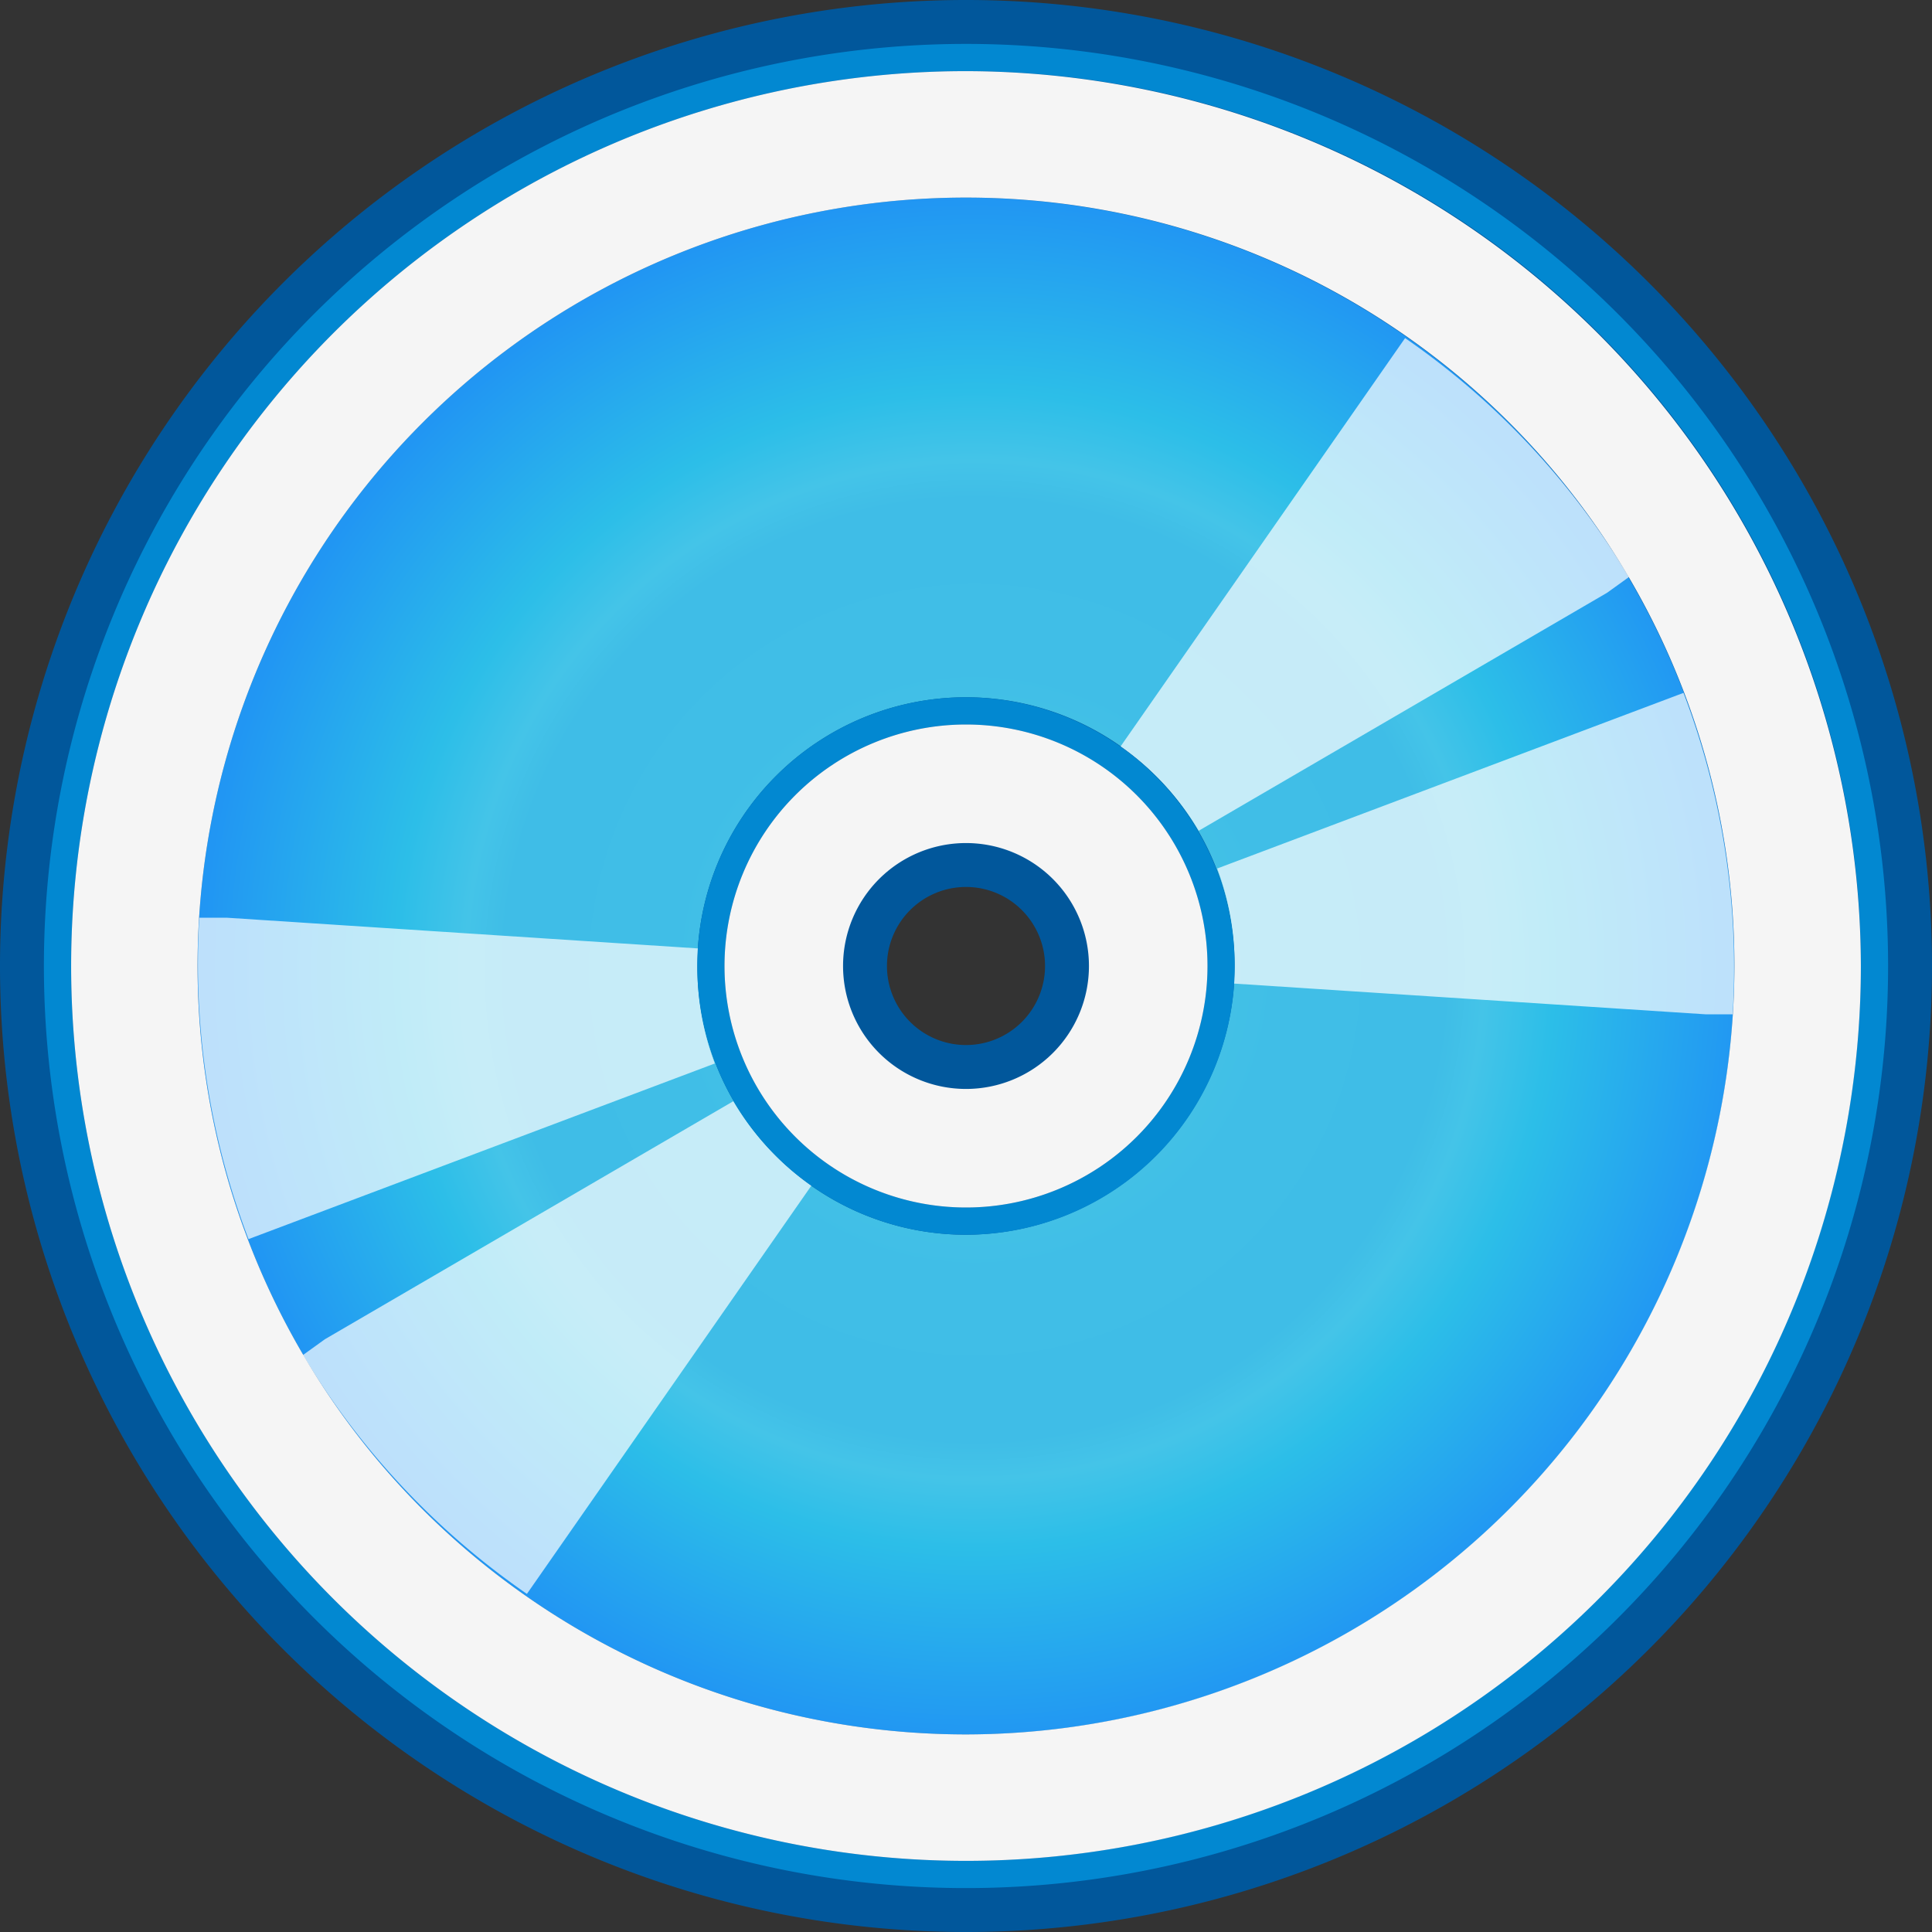 <svg id="其他" xmlns="http://www.w3.org/2000/svg" xmlns:xlink="http://www.w3.org/1999/xlink" viewBox="0 0 22 22"><rect x="0" y="0" width="22" height="22" fill="#333333" stroke="none"/><defs><style>.cls-1{fill:#01579b;}.cls-2{fill:#0288d1;}.cls-3{fill:url(#radial-gradient);}.cls-4{opacity:0.7;}.cls-4,.cls-6{isolation:isolate;}.cls-5{fill:#fff;}.cls-6{fill:#f5f5f5;}</style><radialGradient id="radial-gradient" cx="22.99" cy="10.43" r="9.16" gradientTransform="translate(-10.97 1.03) scale(0.96)" gradientUnits="userSpaceOnUse"><stop offset="0" stop-color="#4dd0e1"/><stop offset="0.39" stop-color="#40bee7"/><stop offset="0.61" stop-color="#3fbde7"/><stop offset="0.66" stop-color="#44c4e8"/><stop offset="0.75" stop-color="#2cbee8"/><stop offset="1" stop-color="#2196f3"/></radialGradient></defs><title>画板 25</title><g id="光盘"><path class="cls-1" d="M11,22A11,11,0,1,1,22,11,11,11,0,0,1,11,22Zm0-11.9a.9.9,0,1,0,.9.9A.9.9,0,0,0,11,10.1Z"/><path class="cls-2" d="M11,.5A10.5,10.5,0,1,0,21.5,11,10.5,10.5,0,0,0,11,.5Zm0,20.69A10.19,10.19,0,1,1,21.19,11,10.2,10.2,0,0,1,11,21.19Z"/><path class="cls-3" d="M11,2.25A8.75,8.75,0,1,0,19.75,11,8.76,8.76,0,0,0,11,2.25Zm0,11.81A3.06,3.06,0,1,1,14.06,11,3.07,3.07,0,0,1,11,14.06Z"/><g class="cls-4"><path class="cls-5" d="M14.05,11.2l5.37.35h.31a8.79,8.79,0,0,0-.56-3.66l-5.31,2A3.07,3.07,0,0,1,14.05,11.2Z"/><path class="cls-5" d="M7.95,10.8l-5.37-.35H2.27a8.79,8.79,0,0,0,.56,3.66l5.31-2A3.07,3.07,0,0,1,7.95,10.8Z"/></g><g class="cls-4"><path class="cls-5" d="M13.65,9.46,18.3,6.75l.25-.18A8.8,8.8,0,0,0,16,3.85L12.76,8.5A3.08,3.08,0,0,1,13.65,9.46Z"/><path class="cls-5" d="M8.35,12.54,3.7,15.25l-.25.18A8.81,8.81,0,0,0,6,18.15L9.24,13.5A3.08,3.08,0,0,1,8.35,12.54Z"/></g><path class="cls-6" d="M11,.81A10.19,10.19,0,1,0,21.19,11,10.21,10.21,0,0,0,11,.81Zm0,18.94A8.75,8.75,0,1,1,19.75,11,8.76,8.76,0,0,1,11,19.75Z"/><path class="cls-2" d="M11,7.94A3.06,3.06,0,1,0,14.06,11,3.07,3.07,0,0,0,11,7.94Zm0,5.81A2.75,2.75,0,1,1,13.75,11,2.75,2.75,0,0,1,11,13.75Z"/><path class="cls-6" d="M11,8.25A2.75,2.75,0,1,0,13.75,11,2.75,2.75,0,0,0,11,8.25Zm0,4.15A1.4,1.4,0,1,1,12.4,11,1.4,1.4,0,0,1,11,12.4Z"/></g></svg>